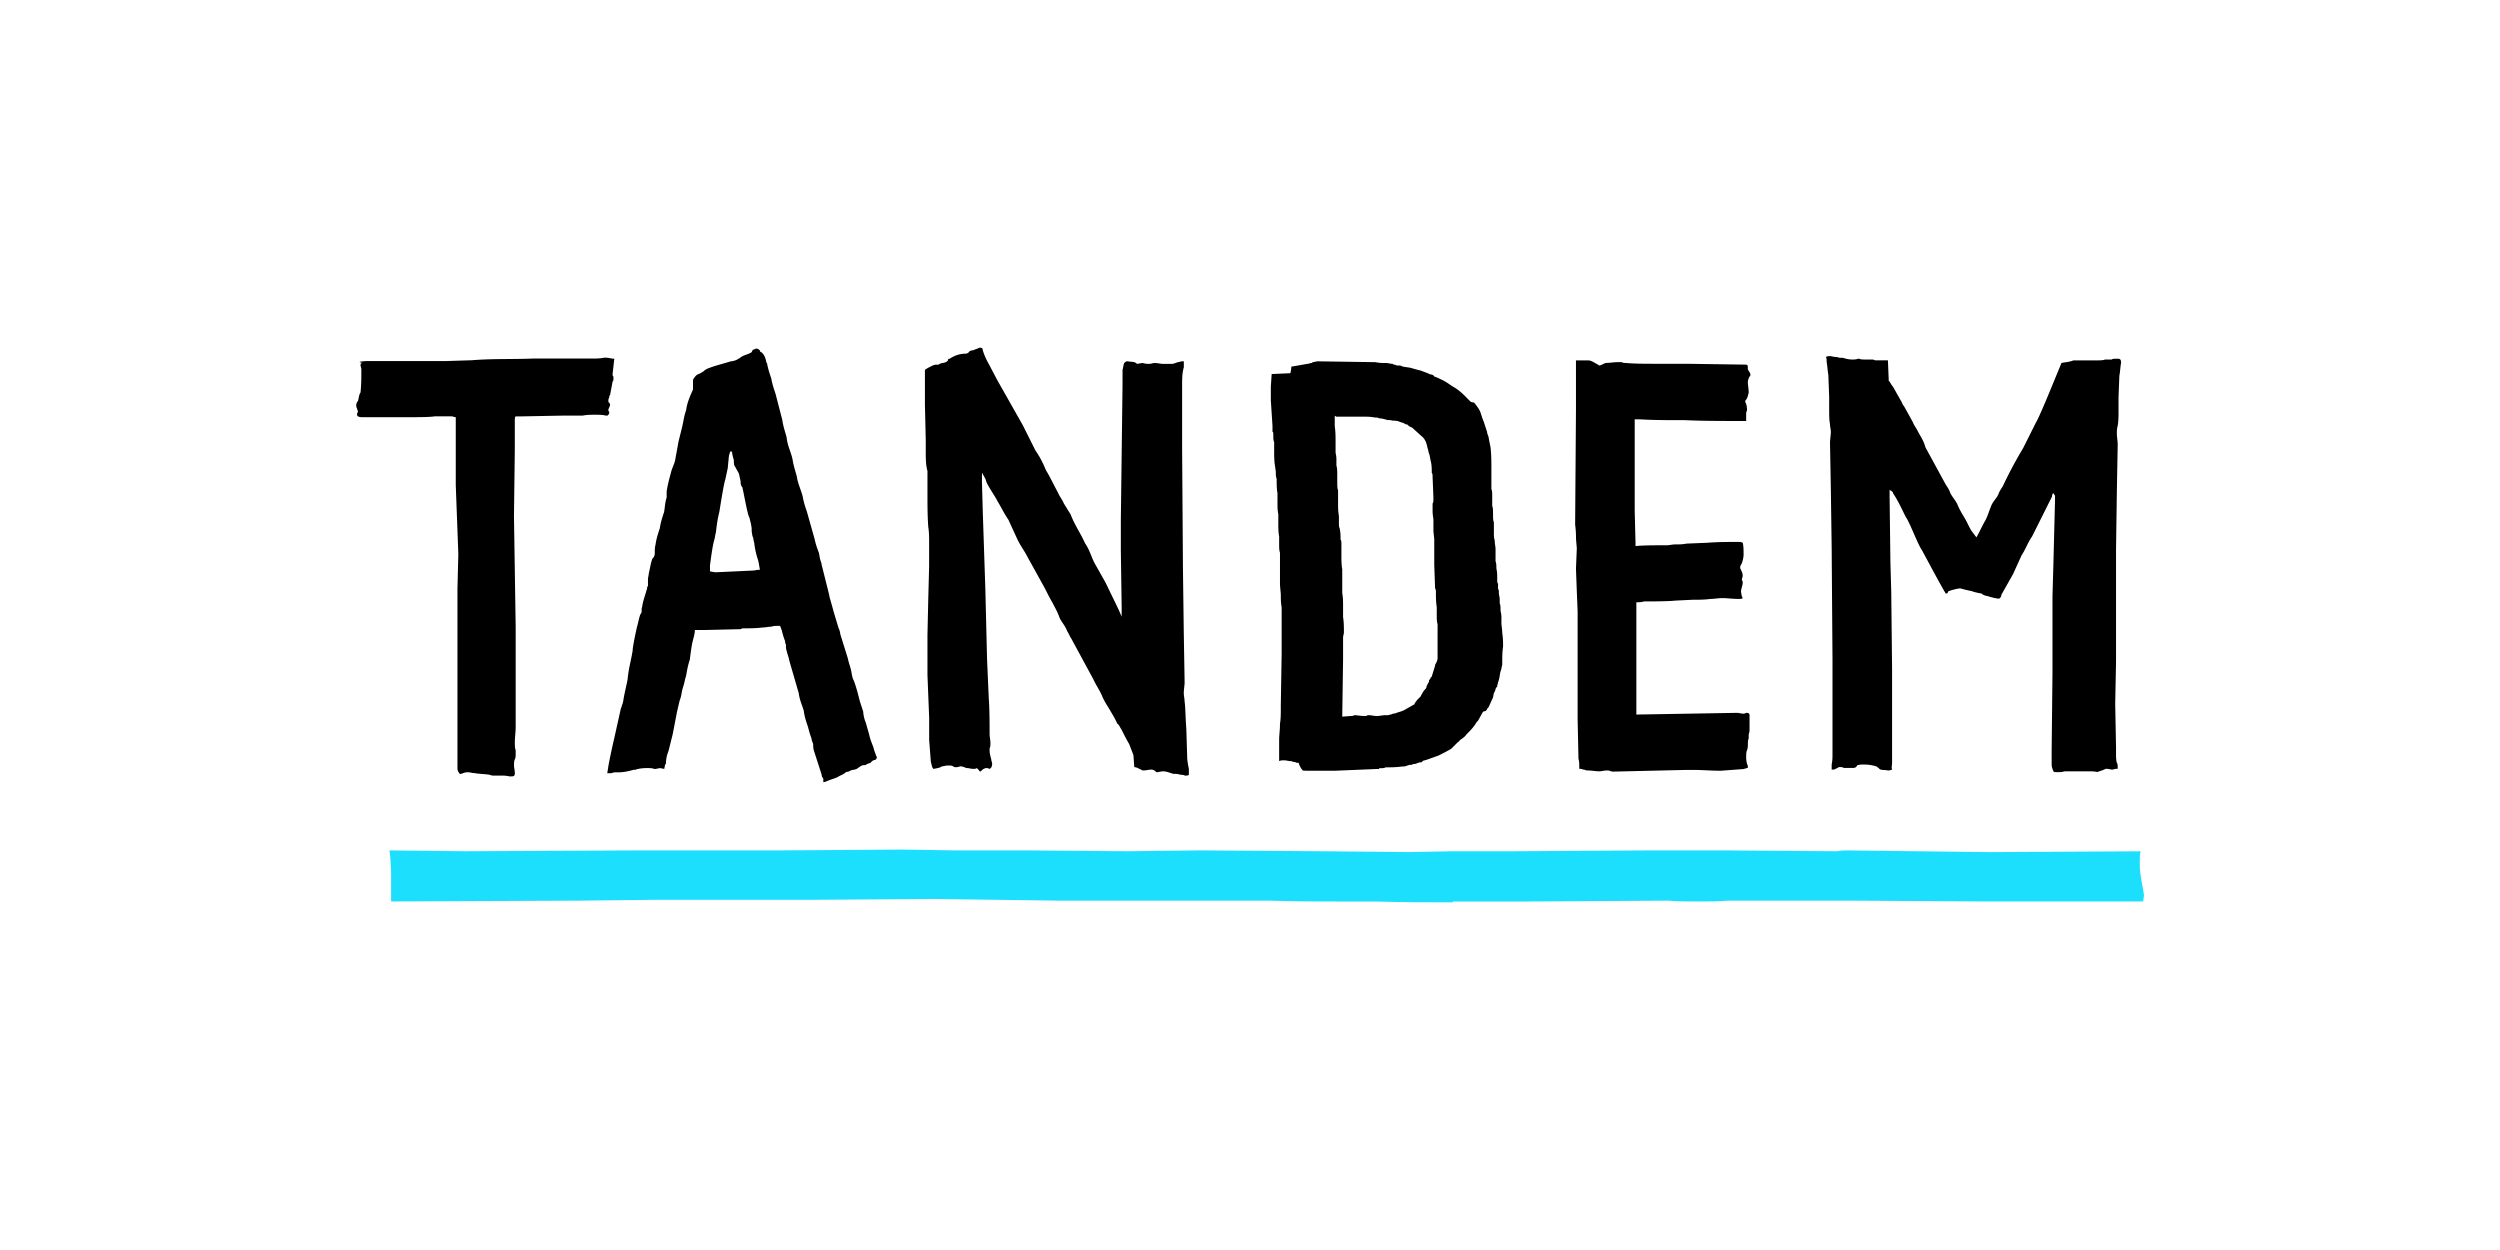 <svg xmlns="http://www.w3.org/2000/svg" fill-rule="evenodd" viewBox="0 0 120 60">
  <path d="M24.532 37.27c-.123 0-.204-.04-.368-.04h-.45c-.04 0-.123 0-.204-.04-.245-.04-.53-.04-.735-.082-.123 0-.204-.04-.327-.04s-.204.04-.327.082h-.04a.37.37 0 0 1-.123-.286v-8.617L22 26.6l-.123-3.308v-3.267c-.082 0-.123-.04-.204-.04h-.817c-.204.04-.817.04-1.184.04h-2.287c-.163 0-.245-.04-.245-.123 0-.04 0-.082.04-.123 0-.082-.04-.123-.04-.163-.04-.082-.04-.123-.04-.163 0-.082.04-.163.082-.204.04-.123.04-.286.123-.408.04-.368.04-.735.04-1.103 0-.082-.04-.163-.04-.204 0-.082.04-.123.123-.123 0 0-.163 0-.163-.04 0 0 .082-.04.45-.04h3.675l1.266-.04c.98-.082 1.96-.04 2.94-.082h2.9c.163 0 .286 0 .5-.04h.082c.123 0 .245.04.327.04 0 .04.04 0 .082 0l-.082.735c0 .04 0 .123.04.123v.123c0 .04 0 .082-.04.123l-.123.653c-.04.04-.04.04-.04.123-.04.04-.04.123-.04.163s0 .04.04.082.04.082.04.123-.04.04-.04.123c-.04.04-.04.082-.04.123s.04.04.04.082v.04c0 .04-.04.082-.082.123h-.082c-.163-.04-.327-.04-.53-.04s-.368 0-.572.04h-.898l-2.124.04h-.204c-.04.04-.04.123-.04.245v1.388l-.04 3.145.082 5.31v4.82c0 .245-.04.5-.04.735 0 .163 0 .286.04.368v.245c0 .04 0 .123-.04.204s-.04.204-.04.286c0 .123.04.245.04.368s-.04.163-.123.163h-.04zm14.988.245v-.123c0-.04-.04-.04-.04-.082 0 0-.04-.04-.04-.123l-.368-1.143c-.04-.123-.04-.245-.04-.327-.04-.123-.082-.204-.082-.286-.082-.204-.123-.368-.163-.53-.082-.245-.163-.45-.204-.776-.082-.286-.204-.53-.245-.858l-.45-1.552c-.04-.204-.082-.286-.123-.45-.04-.123-.04-.204-.04-.327-.04-.082-.04-.082-.04-.163-.082-.204-.123-.368-.163-.53-.04-.082-.04-.123-.082-.204-.204 0-.327 0-.408.04-.163 0-.286.04-.45.04-.286.04-.653.04-.94.04-.04 0-.04.04-.123.04l-1.715.04h-.45c0 .123-.04.286-.082.45-.082.286-.123.694-.163.98-.082.245-.123.45-.163.694-.04.204-.04.123-.082.327s-.082.286-.123.45c-.04.204-.04.286-.123.5l-.123.53-.204 1.062-.204.817a1.64 1.64 0 0 0-.123.613l-.04.04-.04.204-.204-.04-.204.04h-.082c-.082-.04-.204-.04-.368-.04-.204 0-.45.04-.53.082h-.082c-.286.082-.5.123-.776.123h-.082c-.04 0-.123 0-.204.04h-.204l.04-.245c0-.04.123-.694.286-1.388l.327-1.47c0-.04.04-.04.04-.123a1.04 1.04 0 0 0 .082-.286c.04-.286.204-.94.204-1.02.04-.408.123-.735.204-1.143 0-.04.04-.163.04-.286.04-.327.204-1.062.204-1.062.04-.082.123-.613.204-.653.04-.123 0-.204.04-.286.04-.286.123-.5.204-.776 0-.04.04-.082.04-.163 0-.04 0-.04.04-.082v-.327c0-.082.04-.204.04-.286.04-.123.123-.694.204-.735.04-.04.082-.123.082-.204 0-.204 0-.286.04-.45.04-.286.123-.53.204-.776.04-.286.123-.53.204-.776.04-.204.04-.45.123-.694v-.286c.04-.286.123-.613.204-.898.04-.204.163-.408.204-.613l.163-.898.163-.653c.082-.327.082-.5.204-.858.04-.327.163-.613.327-.98v-.408c0-.04 0-.082.04-.123.082-.123.123-.163.204-.204.04 0 .163-.082.245-.123.123-.123.245-.163.368-.204.204-.082.694-.204.94-.286.04 0 .286-.04.368-.123.04 0 .123-.082.204-.123.04-.04.368-.123.45-.204.04-.082.04-.123.123-.123.04-.04.082-.04.123-.04s.123.04.163.123c0 .04 0 .04.04.04.123.082.204.245.245.45 0 .04 0 .04.04.082.04.245.123.5.204.735.04.245.123.5.204.735l.327 1.266c.04.286.123.53.204.817.04.408.204.694.286 1.062.04.286.123.53.204.817.04.327.204.653.286.98.04.245.123.5.204.735l.368 1.307c.04.204.123.45.204.653.04.204.04.286.123.5v.04l.368 1.47c0 .082.123.45.204.776l.245.817c.04.082.082.204.082.286l.368 1.184c.04.204.123.408.163.613s.04.286.123.45c.123.327.204.653.286.98l.163.5a1.6 1.6 0 0 0 .123.531l.163.572c.04.204.123.408.204.613.04.204.123.327.123.408.04.04.04.04.04.082s-.04.123-.123.123c-.123.04-.163.123-.163.123-.082.04-.123.04-.204.082-.04.04-.082.04-.082.04h-.04c-.123 0-.204.082-.327.163s-.245.04-.368.123c-.082.04-.123.04-.163.04-.123.123-.286.163-.408.245-.163.082-.368.123-.53.204-.082.04-.163.04-.163.04zm-3.4-10.128c.123 0 .204-.04.368-.04-.04-.04-.04-.286-.123-.53a3.78 3.78 0 0 1-.163-.776c-.04-.082-.04-.286-.082-.286 0-.04-.04-.204-.04-.286v-.082c0-.082-.04-.245-.04-.286-.04-.082-.04-.204-.082-.286-.082-.123-.286-1.307-.327-1.43-.082-.082-.082-.204-.082-.286l-.082-.368-.204-.368c-.04 0-.04-.286-.04-.286-.04-.123-.082-.286-.082-.368 0-.04-.04-.04-.082-.04a.96.96 0 0 0-.082.327c0 .04-.04.368-.04.45l-.123.572c-.082.245-.245 1.307-.286 1.552-.082.327-.123.613-.163.98-.04.123-.04.245-.082.368-.082.286-.163.898-.204 1.225v.286c.04 0 .204.04.286.04l1.756-.082zm20.582 9.8c-.082 0-.163-.04-.245-.04h-.123c-.163-.04-.327-.123-.5-.123-.123 0-.204.04-.286.04h-.04c-.082-.082-.163-.123-.245-.123-.123 0-.245.04-.368.04-.04 0-.082 0-.123-.04-.204-.082-.123-.082-.327-.123l-.04-.572-.204-.53c-.123-.204-.245-.45-.368-.694-.082-.123-.123-.245-.204-.286-.123-.286-.286-.53-.45-.817-.082-.123-.204-.327-.286-.53-.123-.286-.286-.5-.408-.776l-1.062-1.96c-.082-.123-.123-.245-.204-.368-.082-.245-.286-.45-.368-.653-.082-.245-.204-.45-.327-.694-.123-.204-.245-.45-.368-.694l-.858-1.552c-.123-.245-.286-.45-.45-.776l-.45-.98c-.204-.286-.327-.572-.53-.898-.04-.123-.5-.776-.53-.94-.04-.123-.04-.123-.204-.408v.45l.04 1.43.123 3.716.082 3.35.082 1.88c.04.53.04 1.184.04 1.715 0 .123.04.286.04.45 0 .082 0 .163-.04.245v.082c0 .163.04.286.082.45 0 .082.04.123.04.204 0 .123-.04.204-.123.245-.082-.04-.123-.04-.163-.04s-.123.04-.123.04c-.123.082-.123.123-.163.123s-.04-.04-.082-.082l-.082-.082c-.04.04-.123.04-.163.04-.123 0-.204-.04-.327-.04-.123-.04-.204-.082-.286-.082-.04 0-.123.04-.204.04h-.04c-.04 0-.04 0-.123-.04-.04-.04-.123-.04-.245-.04s-.204.04-.286.04c-.123.082-.204.082-.408.123-.082-.082-.082-.204-.123-.327l-.082-1.062V34.45l-.082-2.042V30.5l.04-1.797.04-1.51V26.04c0-.245 0-.5-.04-.735-.04-.53-.04-1.062-.04-1.634v-1.062c-.082-.286-.082-.613-.082-.98v-.5l-.04-1.715V17.75c.123-.082.204-.123.286-.163s.163-.082.245-.082h.123c.123-.123.327-.04.45-.204v-.04l.04-.04h.04c.245-.163.5-.245.776-.245.04 0 .123-.04.123-.04.04-.082.123-.123.245-.123.04-.04.123-.04.286-.123h.04c.082 0 .123.04.123.123a3.16 3.16 0 0 0 .286.653l.408.776 1.225 2.164.613 1.225c.204.286.368.613.5.94.204.327.368.694.572 1.062.082.204.204.327.286.53l.327.53c.204.53.5.94.694 1.388.204.286.286.613.45.94l.53.94.613 1.266.163.368v-.45l-.04-2.736v-1.43l.082-6.534v-.694c.04-.123.04-.245.082-.327.04-.04.082-.082.163-.082.204.04.327 0 .45.123.04 0 .204-.04.286-.04.123.04.204.04.286.04.123 0 .204-.04.245-.04h.04c.123 0 .286.04.368.04h.45c.082 0 .163-.04.286-.082.082 0 .123-.04.204-.04h.082v.286c-.082.286-.082.572-.082.898v2.98l.04 5.8.04 3.063.04 2.37c0 .163-.04.368-.04.53 0 .123.04.286.04.408.04.245.04.776.082 1.307l.04 1.307c0 .204.04.408.082.613v.286c-.04.04-.123.04-.204.04.04 0-.04-.04-.163-.04zm5.8-.245c-.082-.082-.163-.286-.163-.327h-.082c-.04 0-.082-.04-.123-.04-.082 0-.123-.04-.163-.04-.123 0-.204-.04-.368-.04-.04 0-.123 0-.204.04v-1.02c0-.245.04-.45.04-.776.04-.245.04-.45.04-.776v-.123l.04-2.45v-2.246c-.04-.204-.04-.408-.04-.613l-.04-.45V26.53c-.04-.123-.04-.245-.04-.368v-.408c-.04-.204-.04-.45-.04-.613v-.45c-.04-.204-.04-.368-.04-.572v-.45c-.04-.204-.04-.45-.04-.694-.04-.082-.04-.204-.04-.327l-.04-.286c-.04-.245-.04-.5-.04-.735v-.408c-.04-.082-.04-.163-.04-.286s0-.204-.04-.204v-.286L61 19.22v-.653l.04-.613.898-.04c.082-.327 0-.327.123-.327l.694-.123c.082 0 .123-.04.204-.04 0 0 .04 0 .04-.04.082 0 .163-.04.286-.04l2.736.04c.204.04.286.04.5.04.123 0 .204.04.327.04.04.04.04.04.123.04.04.04.082.04.123.04.082 0 .163 0 .204.04.123.04.286.04.45.082.123.04.286.082.45.123l.327.123.082.04c.123.04.204.04.204.082l.04.04a1.99 1.99 0 0 1 .286.123c.204.082.368.204.613.368.245.123.5.368.735.613l.082.082c.082.082.204.04.204.082.163.204.286.368.327.572.04.082.04.123.04.123.04.082.04.123.082.204l.163.5v.04c.04.123.082.204.082.286l.082.408c.04.368.04.694.04.98v1.02c.04.082.04.204.04.408v.408c.04.082.04.204.04.408 0 .163 0 .286.04.368v.45c0 .204 0 .327.04.408 0 .204.04.286.04.45v.572c.04.082.04.204.04.327.04.204.04.286.04.5 0 .123 0 .204.04.245v.245c.04.04.04.123.04.204s.04.204.04.286v.204c.04.082.04.204.04.368a1.26 1.26 0 0 1 .041.368v.163c0 .204.04.327.04.53.04.245.04.45.04.653-.04.245-.04.5-.04.817 0 .123-.04.163-.04.245l-.04.123c-.04.123-.04.327-.123.53 0 .04-.04.123-.04.204l-.04.04c-.04.04-.04.123-.082.204-.082.123-.04.245-.123.368l-.163.368-.04.04c-.04.04-.04.082-.082.123 0 .04-.163.04-.163.082l-.204.368c-.04.082-.082.082-.123.163-.123.204-.286.368-.45.53-.082.123-.204.204-.327.286-.04.082-.04.04-.123.123l-.286.286c-.204.123-.368.204-.613.327l-.572.204c-.123.04-.204.04-.204.082s-.082.04-.123.04l-.123.04c-.082.04-.123.04-.204.04-.04.04-.04.04-.123.04h-.04l-.123.04c-.082.04-.163.04-.245.04-.286.04-.53.04-.776.04-.082.04-.123.04-.204.04s-.123 0-.123.04h-.123l-1.96.082H62.88c-.286 0-.368 0-.368-.04zm2.45-2.614c.204 0 .368.04.53.04.082 0 .123 0 .163-.04h.082c.082 0 .204.04.368.04.123 0 .286-.04.408-.04h.123l.163-.04c.082-.04.123-.04.163-.04.204-.082.286-.082.45-.163l.5-.286v-.04c.04-.04.082-.123.163-.204l.123-.123c.04-.082.082-.163.163-.286.082-.082.123-.123.123-.204l.082-.163c.04-.04.04-.082.04-.123s.04-.04.04-.04c.04-.082.04-.123.082-.123l.163-.53v-.04c.082-.163.123-.204.123-.368V29.96c-.04-.123-.04-.286-.04-.408v-.408c-.04-.245-.04-.5-.04-.694 0-.082 0-.163-.04-.204l-.04-1.143v-1.225l-.04-.368v-.53c0-.123-.04-.245-.04-.45v-.368c.04-.04.04-.123.04-.286l-.04-.98c0-.082 0-.163-.04-.204 0-.204 0-.327-.04-.53-.04-.123-.04-.245-.082-.368-.04-.082-.04-.204-.082-.286-.04-.245-.123-.45-.286-.572l-.45-.408c-.082-.04-.123-.04-.204-.123-.04-.04-.082-.04-.123-.04-.082-.082-.204-.082-.286-.123s-.123-.04-.204-.04c-.04-.04-.04-.04-.123-.04l.163.04h-.123c-.123-.04-.204-.04-.286-.04-.123-.04-.286-.082-.408-.082-.04-.04-.123-.04-.204-.04-.204-.04-.368-.04-.53-.04h-1.307c-.04 0-.04-.04-.082-.04v.5c.04.245.04.5.04.776v.5a1.26 1.26 0 0 1 .041.368v.245c.04.123.04.286.04.45v.286c0 .204 0 .368.04.45v.613c0 .204 0 .408.04.613v.327c0 .123 0 .204.04.286.04.204.04.368.04.53.04.04.04.123.04.204v.53c0 .245 0 .45.04.694v1.143c.04.204.04.408.04.613v.53c.04.245.04.5.04.735 0 .082-.04.163-.04.245v1.062l-.04 2.736h.04l.53-.04zm12.374 2.695c-.082-.04-.123-.04-.204-.04-.123 0-.245.04-.368.04s-.408-.04-.5-.04-.123 0-.204-.04c-.082 0-.123-.04-.204-.04-.04 0-.04 0-.04.04 0-.286 0-.368-.04-.53l-.04-1.88v-5.186l-.04-.98-.04-1.062.04-.98c0-.082-.04-.368-.04-.613s-.04-.53-.04-.53l.04-5.513V17.3h.613c.123 0 .286.123.45.204l.04.04c.123 0 .245-.123.368-.123s.368-.04.613-.04c.082 0 .123 0 .204.04h.082c.45.04.94.04 1.388.04h1.552l2.736.04c.204 0 .204 0 .204.204 0 .082.123.163.123.286 0 .04 0 .04-.04.082-.04.082-.082.163-.082.286s.04.286.04.5c-.04.123-.04.204-.123.327-.04.04-.04.04-.04.123.04.04.082.204.082.327v.082c-.04.04-.04.123-.04.204v.286h-.204c-.858 0-1.88 0-2.736-.04h-.123c-.694 0-1.388 0-2.042-.04h-.245v4.41l.04 1.552v.123c.327-.04 1.062-.04 1.43-.04h.082c.123 0 .245-.04.368-.04.204 0 .368 0 .572-.04l.98-.04c.53-.04.98-.04 1.51-.04.082 0 .123 0 .204.04.04.163.04.368.04.572 0 .123-.04.286-.082.408-.04.082-.082.123-.082.204s.04.082.04.123a.59.59 0 0 1 .082.286c0 .04-.04.123-.04.204.04.04.04.082.04.123 0 .123-.082.286-.082.45.04.123 0 .123.082.286-.04.04-.123.04-.204.04-.286 0-.53-.04-.776-.04-.204 0-.368.04-.572.04-.286.04-.572.04-.858.04l-.817.04c-.368.04-1.184.04-1.51.04-.123.04-.245.04-.368.04v5.39l4.82-.082c.123 0 .204.04.327.04.082 0 .082-.04.163-.04s.123.04.123.123v.613c0 .123 0 .204-.04.286v.204c-.04.082-.04.204-.04.286s0 .163-.04.286c-.04.082-.04.163-.04.286a1.13 1.13 0 0 0 .041.368c.04.082.04.123.04.163s-.082.04-.204.082l-1.103.082c-.45 0-.898-.04-1.307-.04h-.327l-3.553.082zm23.36.04c-.123-.04-.327-.04-.45-.04h-1.062c-.163 0-.123.04-.327.04h-.163c-.082 0-.123-.04-.123-.04-.04-.123-.082-.204-.082-.327v-.694l.04-3.716v-3.675l.04-1.388.082-3.226v-.204l-.082-.123c-.082.082-.04.123-.082.204l-.94 1.88c-.204.286-.286.572-.5.898l-.408.898-.53.94c-.04.04-.04.123-.04.123-.04.082-.082.123-.123.123s-.286-.04-.53-.123c-.245-.04-.286-.123-.286-.123s-.286-.04-.5-.123c-.245-.04-.5-.123-.53-.123-.082 0-.286.04-.53.123-.123.04 0 .123-.163.123-.082-.123-.327-.572-.572-1.02l-.572-1.062c-.204-.286-.572-1.307-.776-1.593-.204-.408-.368-.776-.613-1.143 0-.082-.04-.04-.082-.123-.04 0-.04 0-.082-.04v.286l.04 3.226.04 1.388.04 3.716v4.492c0 .123-.04.204 0 .327-.123.04-.163.04-.204.04-.123-.04-.327 0-.408-.082-.04-.04-.082-.082-.163-.123a2.13 2.13 0 0 0-.572-.082c-.123 0-.204 0-.327.04-.04.082-.082.123-.204.123h-.45c-.04-.04-.123-.04-.163-.04s-.082 0-.123.04c-.123.04-.082.082-.286.082v-.245c.04-.204.04-.327.04-.45v-4.574l-.04-5.39-.04-2.818-.04-2.205c0-.163.04-.368.04-.53 0-.123-.04-.245-.04-.368-.04-.204-.04-.45-.04-.694v-.613l-.04-1.062c-.04-.204-.04-.408-.082-.613 0-.123 0-.204-.04-.245.082-.04.123-.04.204-.04s.163.04.286.04c.082 0 .123.04.204.04h.123c.123.04.286.082.45.082.082 0 .204 0 .286-.04h.04c.082.04.163.04.286.04h.286c.082 0 .123 0 .204.04h.613l.04.98c.082.082.123.204.204.286l.368.653c.082.123.082.204.163.286l.408.735c.082.204.163.286.245.45.123.245.286.45.368.776l.98 1.797c.082.123.163.245.204.368.082.204.286.408.368.613s.204.408.327.613.204.408.327.613l.245.327c.123-.204.286-.572.408-.776s.204-.5.286-.694c.082-.245.286-.408.368-.613.04-.123.123-.245.204-.368.286-.613.613-1.225.98-1.838l.613-1.225c.082-.123.368-.776.653-1.47l.572-1.388c.204-.04.368-.04.572-.123h1.062c.204 0 .368 0 .45-.04h.327c.04-.04.123-.04.286-.04.123 0 .163.04.163.204-.04.204-.04.408-.082.613l-.04 1.02v.694c0 .204 0 .45-.04.694-.04.123-.04.245-.04.368 0 .163.04.368.04.53l-.04 2.205-.04 2.818v5.39l-.04 2.042.04 2.083v.286c0 .163 0 .327.04.45.04.04.04.123.04.286-.204 0-.163.04-.286.04-.04 0-.123-.04-.286-.04-.245.123-.368.123-.408.163z"/>
  <path d="M69.74 43.313c-1.225 0-2.45 0-3.716-.04h-1.47c-1.184 0-2.328 0-3.553-.04H50.954l-6.085-.082-5.922.04h-7.473l-3.635.04-9.066.04v-1.43l-.04-.735-.04-.286 3.675.04 8.086-.04h6.78l6.085-.04 2.614.04h3.43l4.737.04 3.308-.04h.368l5.676.04 4.206.04 2.083-.04h2.98l6.29-.04h3.96l5.186.04c.245-.04.368-.04.5-.04l6.82.082 7.27-.04c-.04.204-.04.408-.04.572 0 .613.163 1.143.204 1.552l-.04.286h-7.473l-6.534-.04H82.93c-.45.04-.898.04-1.388.04s-.98 0-1.47-.04l-6.575.04H69.74z" fill="#1cdffe"/>
</svg>
